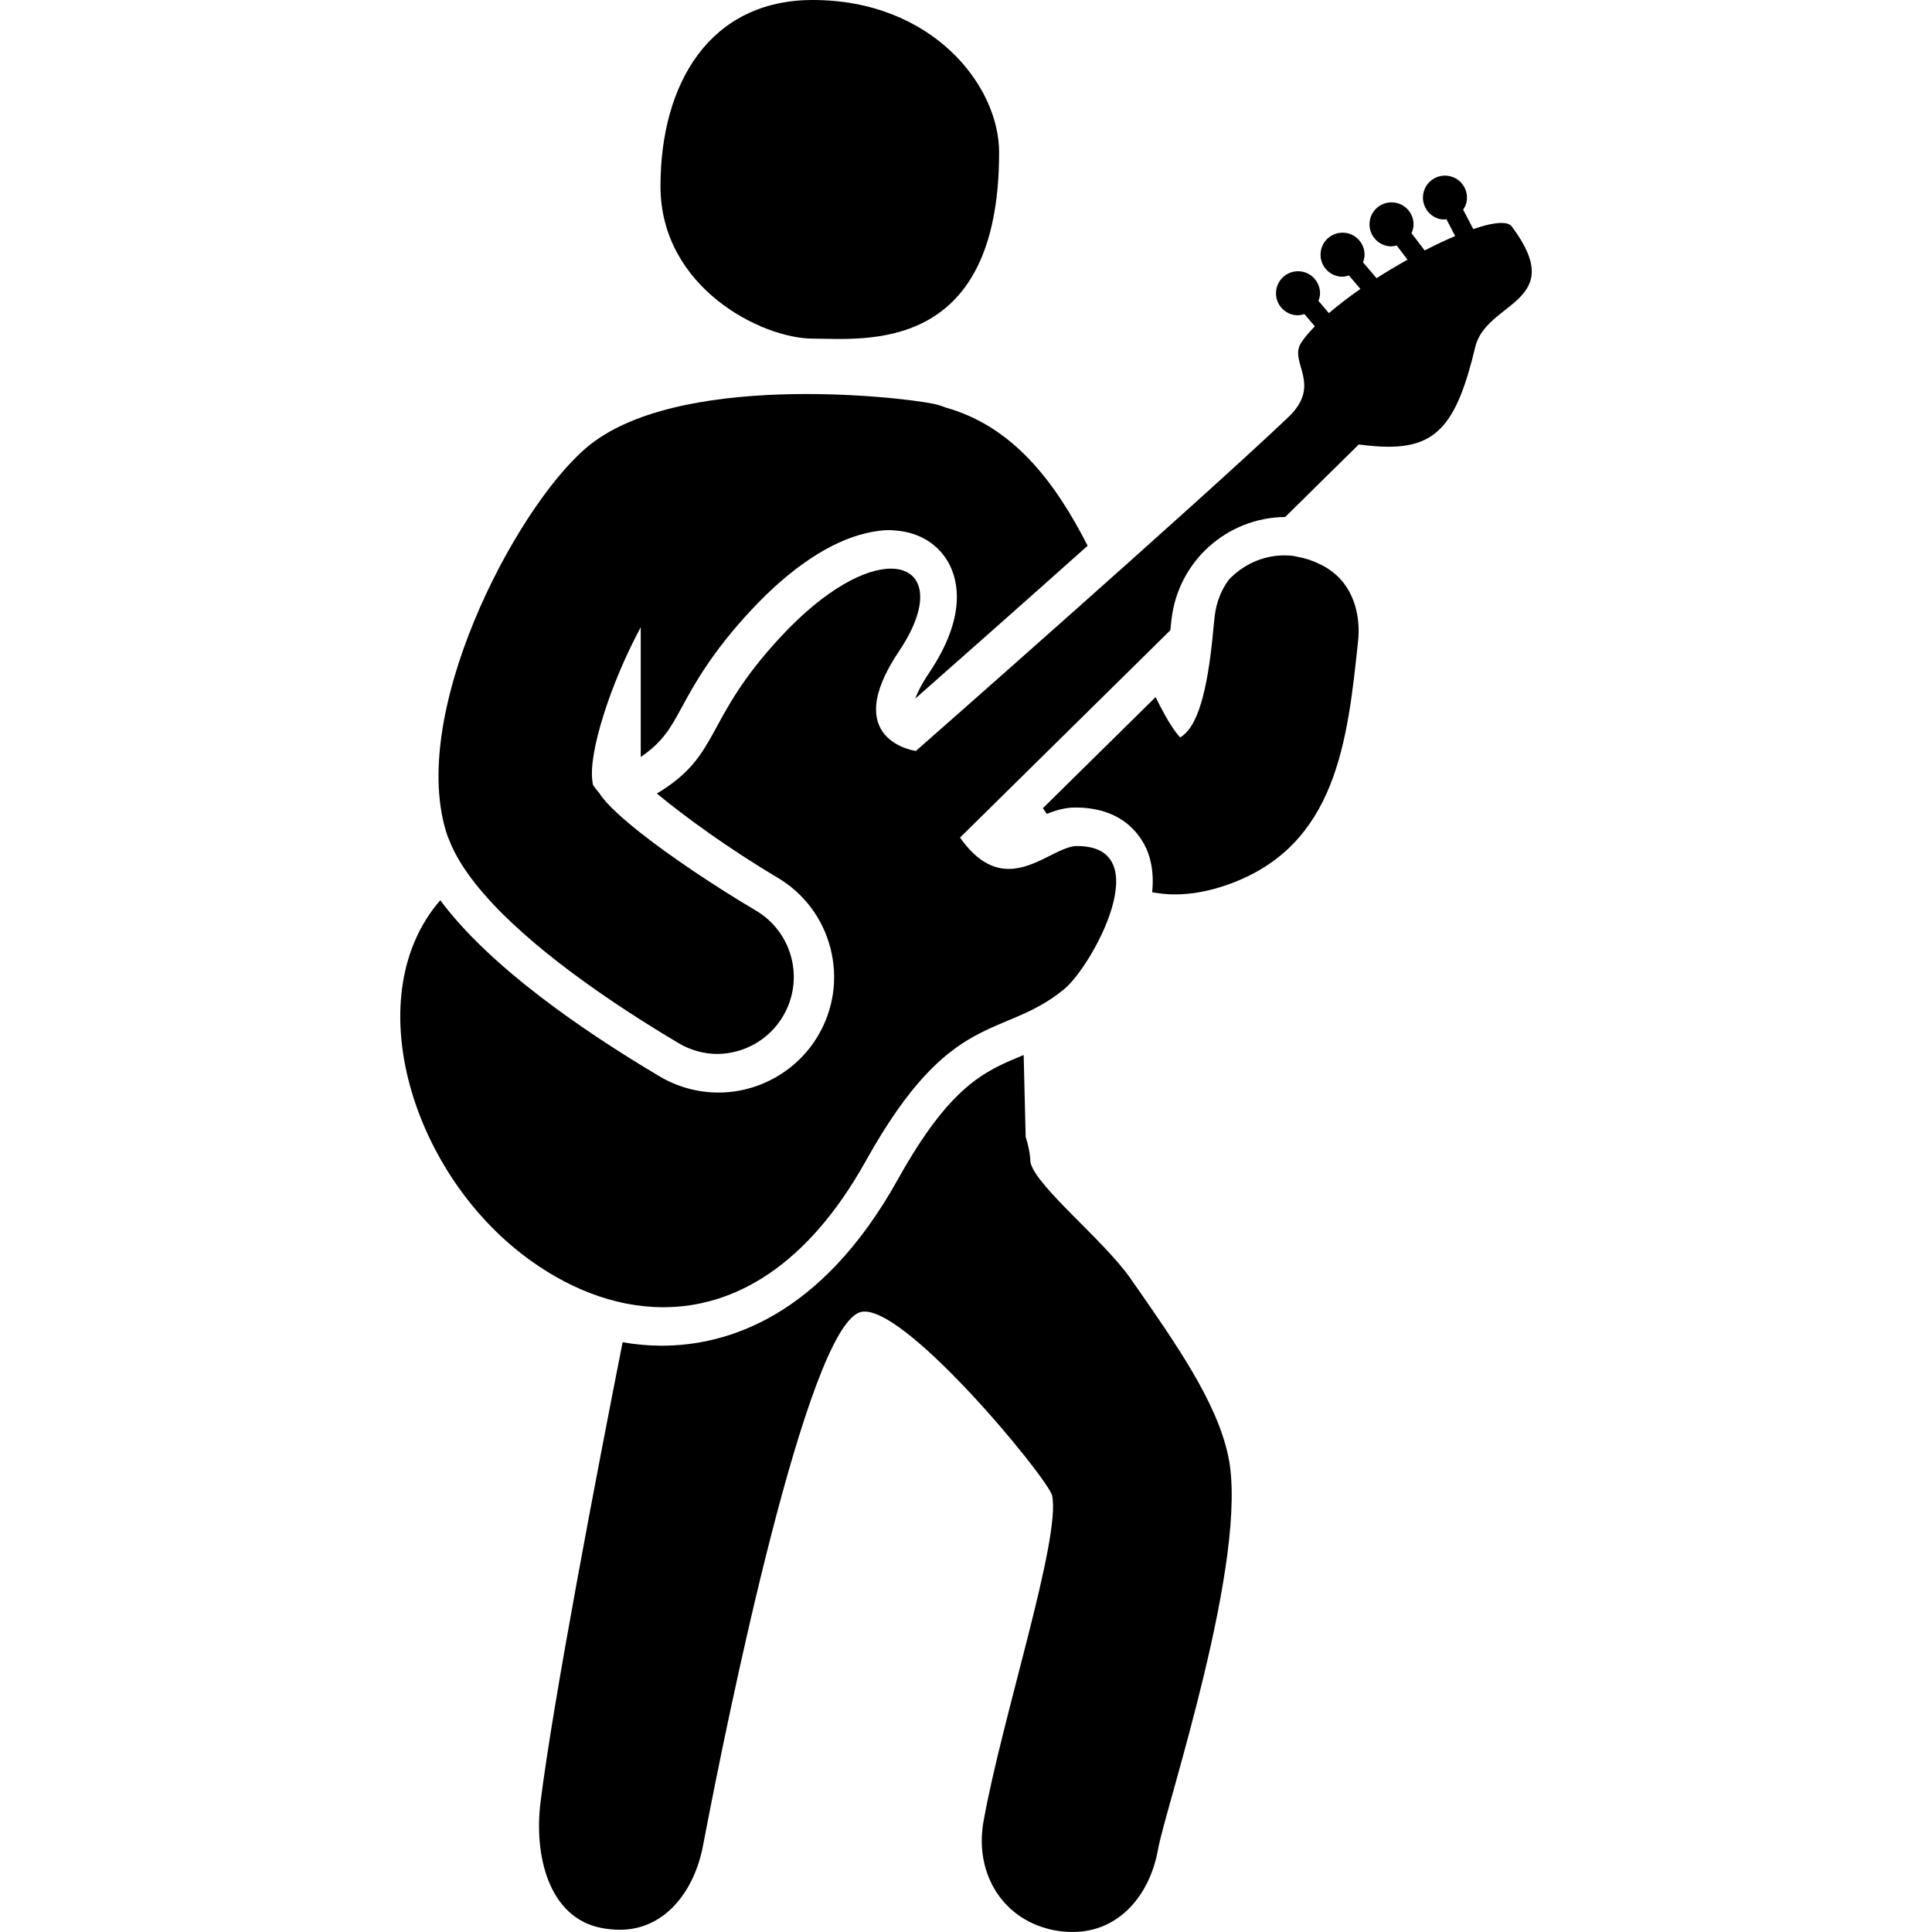 <svg height='100px' width='100px'  fill="#000000" xmlns="http://www.w3.org/2000/svg" xmlns:xlink="http://www.w3.org/1999/xlink" version="1.1" x="0px" y="0px" viewBox="20.933 5.013 58.565 100" enable-background="new 20.933 5.013 58.565 100" xml:space="preserve"><path d="M46.684,66.067c-3.959,7.107-8.834,8.599-12.227,8.599c-0.671,0-1.344-0.063-2.016-0.179  c-1.309,6.64-3.593,18.531-4.249,23.816c-0.339,2.733,0.413,5.941,3.11,6.492c0.336,0.068,0.671,0.102,1.002,0.102  c2.32,0,3.85-1.983,4.299-4.351c1.325-6.974,5.359-26.587,8.098-27.603c2.062-0.765,9.707,8.521,9.971,9.471  c0.47,2.225-2.602,11.54-3.552,16.886c-0.48,2.711,1.028,5.153,3.738,5.636c0.297,0.052,0.59,0.076,0.879,0.076  c2.37,0,3.988-1.864,4.418-4.278c0.388-2.173,4.737-15.103,3.636-20.342c-0.591-2.807-2.665-5.774-5.067-9.214  c-1.386-1.983-4.873-4.742-5.173-5.998c-0.015-0.464-0.113-0.903-0.247-1.327L53.2,59.619c-0.055,0.022-0.111,0.047-0.164,0.069  C51.159,60.474,49.386,61.217,46.684,66.067z"></path><path d="M42.288,22.54c2.628,0,9.641,0.876,9.641-9.638c0-3.506-3.506-7.889-9.641-7.889c-5.327,0-7.886,4.311-7.886,9.638  C34.402,19.912,39.658,22.54,42.288,22.54z"></path><path d="M47.588,41.173c1.875-1.653,5.403-4.77,8.923-7.912c-1.671-3.278-3.841-6.167-7.333-7.149  c-0.198-0.075-0.397-0.148-0.612-0.192c-1.928-0.398-13.444-1.669-18.037,2.298c-3.707,3.202-9.273,13.883-7.146,20.079  c0.023,0.068,0.061,0.138,0.087,0.206c0.223,0.575,0.555,1.159,0.972,1.745c1.972,2.77,5.817,5.568,8.938,7.555  c0.698,0.444,1.363,0.853,1.958,1.204c0.629,0.374,1.32,0.554,2.002,0.559c1.351-0.011,2.663-0.706,3.403-1.952  c1.124-1.894,0.5-4.341-1.394-5.464c-2.238-1.329-4.412-2.794-5.968-4.02c-0.474-0.373-0.888-0.724-1.23-1.041  c-0.431-0.4-0.751-0.752-0.916-1.025l0.001-0.001c-0.14-0.16-0.257-0.309-0.332-0.433c-0.012-0.044-0.013-0.105-0.021-0.155  c-0.238-1.471,0.951-5.135,2.497-7.995v6.714c1.145-0.778,1.552-1.519,2.101-2.528c0.657-1.21,1.558-2.867,3.624-5.083  c2.039-2.188,4.107-3.552,5.954-3.976c0.404-0.092,0.8-0.156,1.179-0.156c0.106,0,0.208,0.011,0.311,0.019  c1.236,0.089,2.244,0.701,2.789,1.723c0.457,0.856,0.93,2.726-1.023,5.633C47.916,40.42,47.702,40.86,47.588,41.173z"></path><path d="M69.8,35.239c-0.263-0.354-0.622-0.678-1.097-0.938c-0.047-0.026-0.097-0.049-0.144-0.073  c-0.118-0.062-0.242-0.112-0.366-0.162c-0.255-0.103-0.522-0.18-0.803-0.229l-0.001,0.001c-0.077-0.017-0.146-0.037-0.227-0.051  c-0.157-0.019-0.312-0.027-0.466-0.027c-1.117,0-2.137,0.481-2.87,1.25c-0.387,0.515-0.654,1.16-0.741,1.92  c-0.08,0.697-0.057,0.6-0.125,1.246c0,0.011-0.002,0.02-0.004,0.03c-0.342,3.225-0.931,4.559-1.656,4.975  c-0.303-0.318-0.651-0.885-1.008-1.565c-0.012-0.022-0.022-0.041-0.034-0.064c-0.076-0.146-0.152-0.304-0.229-0.458l-5.833,5.75  c0.065,0.1,0.134,0.199,0.202,0.298c0.448-0.185,0.933-0.33,1.479-0.332c2.639,0,3.52,1.668,3.775,2.385  c0.222,0.619,0.269,1.3,0.2,2c0.377,0.068,0.763,0.113,1.169,0.113c0.857,0,1.785-0.162,2.784-0.521  c5.592-2.001,6.16-7.41,6.709-12.641C70.557,37.754,70.638,36.363,69.8,35.239z"></path><path d="M27.279,69.962c2.167,1.665,4.689,2.713,7.268,2.713c3.665,0,7.443-2.114,10.485-7.576  c4.434-7.959,7.038-6.244,10.262-8.884c1.429-1.169,4.885-7.411,0.674-7.411c-0.006,0-0.012,0-0.018,0  c-0.895,0.004-2.132,1.184-3.523,1.184c-0.801,0-1.653-0.391-2.521-1.623l10.886-10.731c0.021-0.194,0.039-0.373,0.062-0.57  c0.347-3.001,2.871-5.265,5.883-5.292l3.808-3.754c0.57,0.076,1.082,0.118,1.543,0.118c2.54,0,3.559-1.272,4.487-5.164  c0.572-2.392,4.85-2.274,1.891-6.235c-0.096-0.127-0.281-0.185-0.537-0.185c-0.363,0-0.867,0.116-1.459,0.318l-0.522-1.007  c0.07-0.105,0.133-0.219,0.166-0.351c0.149-0.61-0.225-1.229-0.836-1.376c-0.091-0.022-0.183-0.033-0.273-0.033  c-0.513,0-0.979,0.349-1.105,0.868c-0.149,0.612,0.225,1.229,0.836,1.378c0.064,0.016,0.129,0.021,0.191,0.021  c0.052,0,0.104-0.004,0.157-0.008l0.452,0.869c-0.501,0.211-1.03,0.461-1.581,0.745l-0.681-0.896  c0.052-0.118,0.094-0.239,0.104-0.375c0.043-0.628-0.43-1.171-1.058-1.215c-0.028-0.002-0.056-0.003-0.084-0.003  c-0.591,0-1.092,0.46-1.132,1.06c-0.044,0.628,0.428,1.172,1.056,1.216c0.017,0.001,0.033,0.002,0.05,0.002  c0.103,0,0.201-0.022,0.297-0.048l0.56,0.737c-0.537,0.302-1.076,0.621-1.6,0.958l-0.703-0.823c0.045-0.12,0.079-0.243,0.081-0.379  c0.008-0.63-0.494-1.146-1.125-1.154c-0.004,0-0.008,0-0.013,0c-0.623,0-1.132,0.498-1.14,1.125  c-0.01,0.629,0.494,1.146,1.123,1.155c0.123,0,0.233-0.032,0.344-0.065l0.597,0.697c-0.598,0.416-1.148,0.837-1.631,1.253  l-0.542-0.634c0.045-0.119,0.08-0.244,0.082-0.379c0.009-0.629-0.495-1.147-1.126-1.155c-0.004,0-0.01,0-0.014,0  c-0.623,0-1.131,0.501-1.139,1.125c-0.009,0.631,0.494,1.146,1.124,1.154c0.002,0,0.004,0,0.005,0c0.12,0,0.23-0.031,0.338-0.064  l0.544,0.635c-0.292,0.301-0.547,0.594-0.717,0.865c-0.641,1.013,1.13,2.135-0.657,3.838c-4.531,4.314-19.276,17.276-19.276,17.276  s-3.991-0.524-0.871-5.167c1.744-2.596,1.254-4.269-0.422-4.269c-1.323-0.001-3.386,1.042-5.674,3.497  c-4.083,4.379-3.055,6.101-6.44,8.144c1.434,1.185,3.68,2.828,6.243,4.35c1.374,0.815,2.348,2.117,2.744,3.665  c0.395,1.548,0.164,3.157-0.652,4.531c-1.073,1.808-3.045,2.93-5.148,2.93c-1.071,0-2.126-0.29-3.049-0.839  c-4-2.372-8.8-5.683-11.349-9.115C18.786,56.474,21.411,65.455,27.279,69.962z"></path></svg>